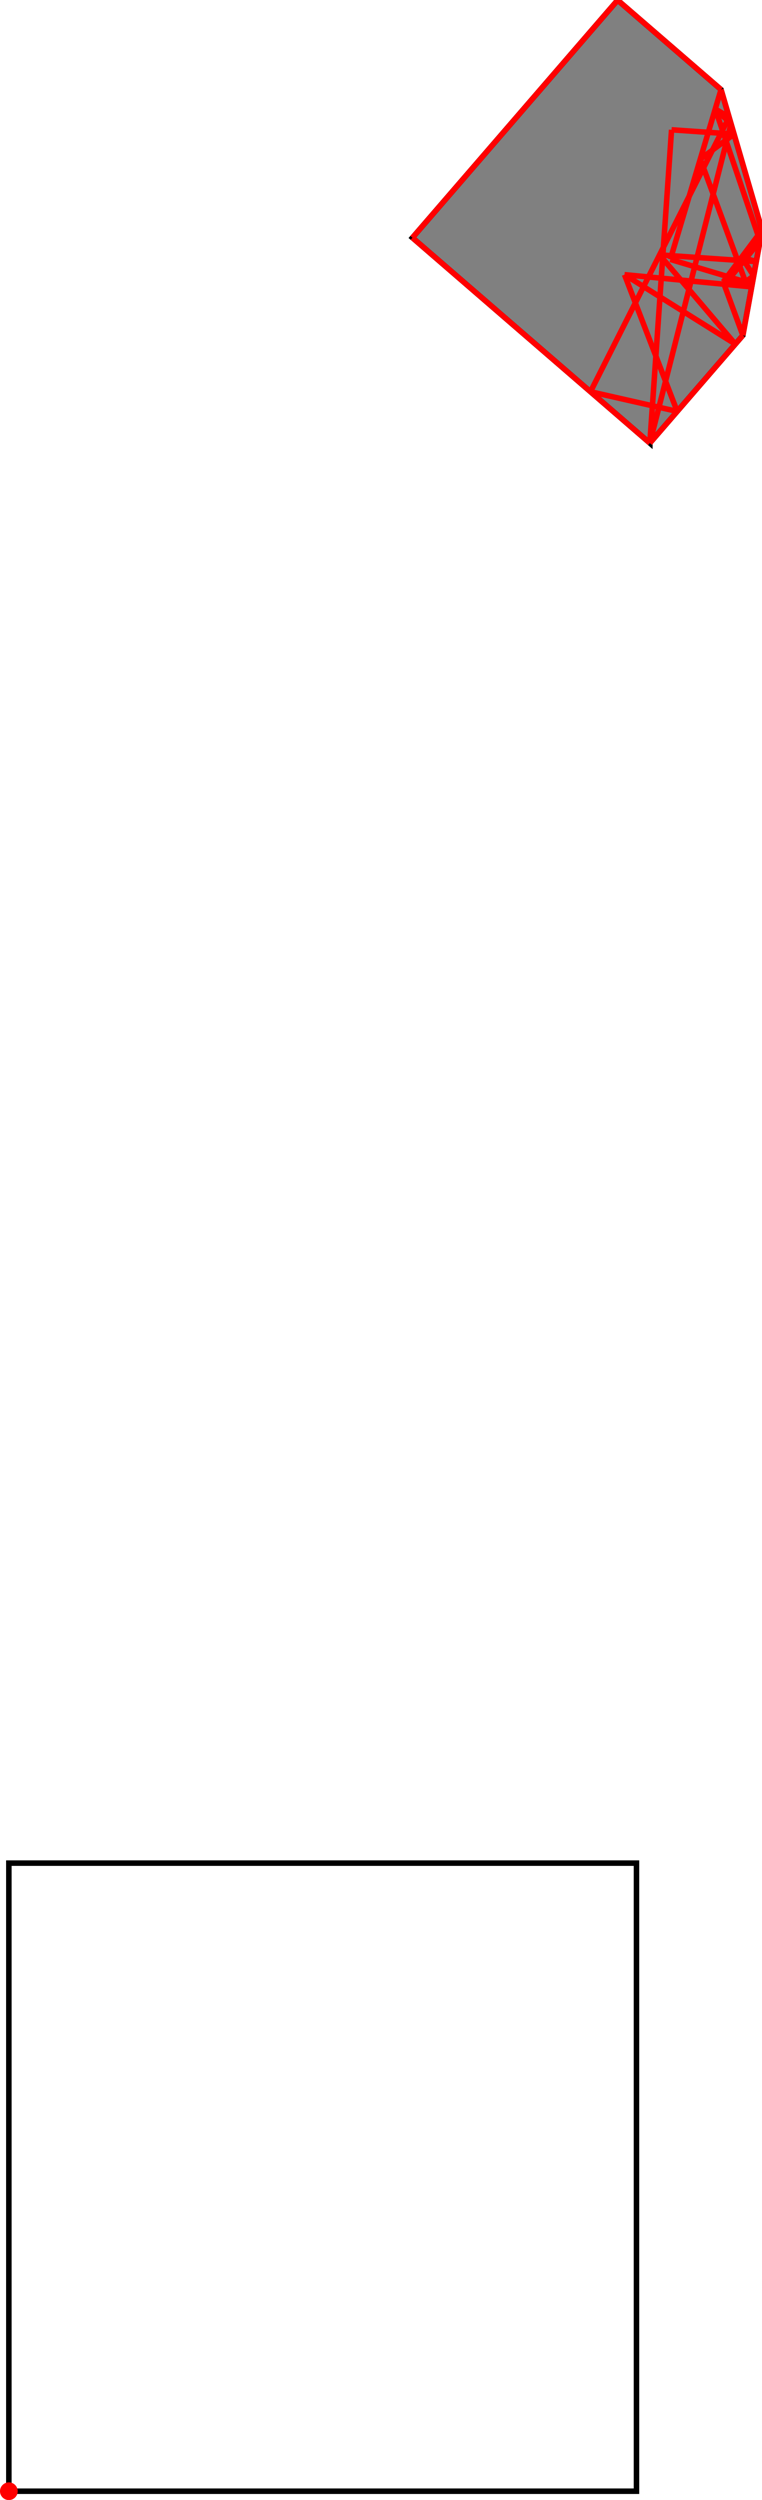 <?xml version="1.0" encoding="UTF-8"?>
<!DOCTYPE svg PUBLIC "-//W3C//DTD SVG 1.1//EN"
    "http://www.w3.org/Graphics/SVG/1.1/DTD/svg11.dtd"><svg xmlns="http://www.w3.org/2000/svg" height="1639.168" stroke-opacity="1" viewBox="0 0 500 1639" font-size="1" width="500" xmlns:xlink="http://www.w3.org/1999/xlink" stroke="rgb(0,0,0)" version="1.1"><defs></defs><g stroke-linejoin="miter" stroke-opacity="1.0" fill-opacity="0.0" stroke="rgb(0,0,0)" stroke-width="3.621" fill="rgb(0,0,0)" stroke-linecap="butt" stroke-miterlimit="10.0"><path d="M 417.635,1633.359 l -0,-411.826 h -411.826 l -0,411.826 Z"/></g><g stroke-linejoin="miter" stroke-opacity="1.0" fill-opacity="1.0" stroke="rgb(0,0,0)" stroke-width="3.621" fill="rgb(128,128,128)" stroke-linecap="butt" stroke-miterlimit="10.0"><path d="M 426.399,290.438 l 61.051,-70.629 l 12.55,-69.023 l -26.872,-92.133 l -67.854,-58.652 l -134.656,155.781 l 155.781,134.656 Z"/></g><g stroke-linejoin="miter" stroke-opacity="1.0" fill-opacity="1.0" stroke="rgb(0,0,0)" stroke-width="0.0" fill="rgb(255,0,0)" stroke-linecap="butt" stroke-miterlimit="10.0"><path d="M 11.617,1633.359 c 0,-3.208 -2.601,-5.809 -5.809 -5.809c -3.208,-0 -5.809,2.601 -5.809 5.809c -0,3.208 2.601,5.809 5.809 5.809c 3.208,0 5.809,-2.601 5.809 -5.809Z"/></g><g stroke-linejoin="miter" stroke-opacity="1.0" fill-opacity="0.0" stroke="rgb(255,0,0)" stroke-width="3.621" fill="rgb(0,0,0)" stroke-linecap="butt" stroke-miterlimit="10.0"><path d="M 481.648,87.864 l -40.992,-2.845 "/></g><g stroke-linejoin="miter" stroke-opacity="1.0" fill-opacity="0.0" stroke="rgb(255,0,0)" stroke-width="3.621" fill="rgb(0,0,0)" stroke-linecap="butt" stroke-miterlimit="10.0"><path d="M 496.245,171.44 l -63.454,-4.404 "/></g><g stroke-linejoin="miter" stroke-opacity="1.0" fill-opacity="0.0" stroke="rgb(255,0,0)" stroke-width="3.621" fill="rgb(0,0,0)" stroke-linecap="butt" stroke-miterlimit="10.0"><path d="M 493.232,188.012 l -83.452,-8.002 "/></g><g stroke-linejoin="miter" stroke-opacity="1.0" fill-opacity="0.0" stroke="rgb(255,0,0)" stroke-width="3.621" fill="rgb(0,0,0)" stroke-linecap="butt" stroke-miterlimit="10.0"><path d="M 496.245,171.44 l -9.587,-2.865 "/></g><g stroke-linejoin="miter" stroke-opacity="1.0" fill-opacity="0.0" stroke="rgb(255,0,0)" stroke-width="3.621" fill="rgb(0,0,0)" stroke-linecap="butt" stroke-miterlimit="10.0"><path d="M 493.585,186.069 l -19.056,-1.323 "/></g><g stroke-linejoin="miter" stroke-opacity="1.0" fill-opacity="0.0" stroke="rgb(255,0,0)" stroke-width="3.621" fill="rgb(0,0,0)" stroke-linecap="butt" stroke-miterlimit="10.0"><path d="M 493.232,188.012 l -17.585,-4.755 "/></g><g stroke-linejoin="miter" stroke-opacity="1.0" fill-opacity="0.0" stroke="rgb(255,0,0)" stroke-width="3.621" fill="rgb(0,0,0)" stroke-linecap="butt" stroke-miterlimit="10.0"><path d="M 493.585,186.069 l -53.738,-16.06 "/></g><g stroke-linejoin="miter" stroke-opacity="1.0" fill-opacity="0.0" stroke="rgb(255,0,0)" stroke-width="3.621" fill="rgb(0,0,0)" stroke-linecap="butt" stroke-miterlimit="10.0"><path d="M 444.353,269.667 l -56.9,-12.893 "/></g><g stroke-linejoin="miter" stroke-opacity="1.0" fill-opacity="0.0" stroke="rgb(255,0,0)" stroke-width="3.621" fill="rgb(0,0,0)" stroke-linecap="butt" stroke-miterlimit="10.0"><path d="M 478.406,76.748 l -9.077,-5.384 "/></g><g stroke-linejoin="miter" stroke-opacity="1.0" fill-opacity="0.0" stroke="rgb(255,0,0)" stroke-width="3.621" fill="rgb(0,0,0)" stroke-linecap="butt" stroke-miterlimit="10.0"><path d="M 482.506,225.529 l -72.726,-45.52 "/></g><g stroke-linejoin="miter" stroke-opacity="1.0" fill-opacity="0.0" stroke="rgb(255,0,0)" stroke-width="3.621" fill="rgb(0,0,0)" stroke-linecap="butt" stroke-miterlimit="10.0"><path d="M 473.128,58.652 l -67.854,-58.652 "/></g><g stroke-linejoin="miter" stroke-opacity="1.0" fill-opacity="0.0" stroke="rgb(255,0,0)" stroke-width="3.621" fill="rgb(0,0,0)" stroke-linecap="butt" stroke-miterlimit="10.0"><path d="M 479.668,81.074 l -10.339,-9.71 "/></g><g stroke-linejoin="miter" stroke-opacity="1.0" fill-opacity="0.0" stroke="rgb(255,0,0)" stroke-width="3.621" fill="rgb(0,0,0)" stroke-linecap="butt" stroke-miterlimit="10.0"><path d="M 426.399,290.438 l -155.781,-134.656 "/></g><g stroke-linejoin="miter" stroke-opacity="1.0" fill-opacity="0.0" stroke="rgb(255,0,0)" stroke-width="3.621" fill="rgb(0,0,0)" stroke-linecap="butt" stroke-miterlimit="10.0"><path d="M 482.506,225.529 l -49.715,-58.492 "/></g><g stroke-linejoin="miter" stroke-opacity="1.0" fill-opacity="0.0" stroke="rgb(255,0,0)" stroke-width="3.621" fill="rgb(0,0,0)" stroke-linecap="butt" stroke-miterlimit="10.0"><path d="M 459.502,104.246 l 22.146,-16.382 "/></g><g stroke-linejoin="miter" stroke-opacity="1.0" fill-opacity="0.0" stroke="rgb(255,0,0)" stroke-width="3.621" fill="rgb(0,0,0)" stroke-linecap="butt" stroke-miterlimit="10.0"><path d="M 489.17,184.75 l 5.378,-3.978 "/></g><g stroke-linejoin="miter" stroke-opacity="1.0" fill-opacity="0.0" stroke="rgb(255,0,0)" stroke-width="3.621" fill="rgb(0,0,0)" stroke-linecap="butt" stroke-miterlimit="10.0"><path d="M 494.548,180.771 l -7.89,-12.197 "/></g><g stroke-linejoin="miter" stroke-opacity="1.0" fill-opacity="0.0" stroke="rgb(255,0,0)" stroke-width="3.621" fill="rgb(0,0,0)" stroke-linecap="butt" stroke-miterlimit="10.0"><path d="M 476.646,184.894 l -0.999,-1.637 "/></g><g stroke-linejoin="miter" stroke-opacity="1.0" fill-opacity="0.0" stroke="rgb(255,0,0)" stroke-width="3.621" fill="rgb(0,0,0)" stroke-linecap="butt" stroke-miterlimit="10.0"><path d="M 270.618,155.781 l 134.656,-155.781 "/></g><g stroke-linejoin="miter" stroke-opacity="1.0" fill-opacity="0.0" stroke="rgb(255,0,0)" stroke-width="3.621" fill="rgb(0,0,0)" stroke-linecap="butt" stroke-miterlimit="10.0"><path d="M 426.399,290.438 l 61.051,-70.629 "/></g><g stroke-linejoin="miter" stroke-opacity="1.0" fill-opacity="0.0" stroke="rgb(255,0,0)" stroke-width="3.621" fill="rgb(0,0,0)" stroke-linecap="butt" stroke-miterlimit="10.0"><path d="M 476.646,184.894 l 22.044,-26.901 "/></g><g stroke-linejoin="miter" stroke-opacity="1.0" fill-opacity="0.0" stroke="rgb(255,0,0)" stroke-width="3.621" fill="rgb(0,0,0)" stroke-linecap="butt" stroke-miterlimit="10.0"><path d="M 489.17,184.75 l -29.668,-80.504 "/></g><g stroke-linejoin="miter" stroke-opacity="1.0" fill-opacity="0.0" stroke="rgb(255,0,0)" stroke-width="3.621" fill="rgb(0,0,0)" stroke-linecap="butt" stroke-miterlimit="10.0"><path d="M 487.45,219.809 l -12.921,-35.062 "/></g><g stroke-linejoin="miter" stroke-opacity="1.0" fill-opacity="0.0" stroke="rgb(255,0,0)" stroke-width="3.621" fill="rgb(0,0,0)" stroke-linecap="butt" stroke-miterlimit="10.0"><path d="M 444.353,269.667 l -34.574,-89.658 "/></g><g stroke-linejoin="miter" stroke-opacity="1.0" fill-opacity="0.0" stroke="rgb(255,0,0)" stroke-width="3.621" fill="rgb(0,0,0)" stroke-linecap="butt" stroke-miterlimit="10.0"><path d="M 498.69,157.993 l -29.361,-86.629 "/></g><g stroke-linejoin="miter" stroke-opacity="1.0" fill-opacity="0.0" stroke="rgb(255,0,0)" stroke-width="3.621" fill="rgb(0,0,0)" stroke-linecap="butt" stroke-miterlimit="10.0"><path d="M 474.529,184.747 l 25.471,-33.961 "/></g><g stroke-linejoin="miter" stroke-opacity="1.0" fill-opacity="0.0" stroke="rgb(255,0,0)" stroke-width="3.621" fill="rgb(0,0,0)" stroke-linecap="butt" stroke-miterlimit="10.0"><path d="M 500,150.785 l -26.872,-92.133 "/></g><g stroke-linejoin="miter" stroke-opacity="1.0" fill-opacity="0.0" stroke="rgb(255,0,0)" stroke-width="3.621" fill="rgb(0,0,0)" stroke-linecap="butt" stroke-miterlimit="10.0"><path d="M 387.454,256.774 l 90.952,-180.025 "/></g><g stroke-linejoin="miter" stroke-opacity="1.0" fill-opacity="0.0" stroke="rgb(255,0,0)" stroke-width="3.621" fill="rgb(0,0,0)" stroke-linecap="butt" stroke-miterlimit="10.0"><path d="M 439.847,170.009 l 33.281,-111.357 "/></g><g stroke-linejoin="miter" stroke-opacity="1.0" fill-opacity="0.0" stroke="rgb(255,0,0)" stroke-width="3.621" fill="rgb(0,0,0)" stroke-linecap="butt" stroke-miterlimit="10.0"><path d="M 426.399,290.438 l 53.269,-209.364 "/></g><g stroke-linejoin="miter" stroke-opacity="1.0" fill-opacity="0.0" stroke="rgb(255,0,0)" stroke-width="3.621" fill="rgb(0,0,0)" stroke-linecap="butt" stroke-miterlimit="10.0"><path d="M 426.399,290.438 l 14.256,-205.419 "/></g><g stroke-linejoin="miter" stroke-opacity="1.0" fill-opacity="0.0" stroke="rgb(255,0,0)" stroke-width="3.621" fill="rgb(0,0,0)" stroke-linecap="butt" stroke-miterlimit="10.0"><path d="M 487.45,219.809 l 12.55,-69.023 "/></g></svg>
